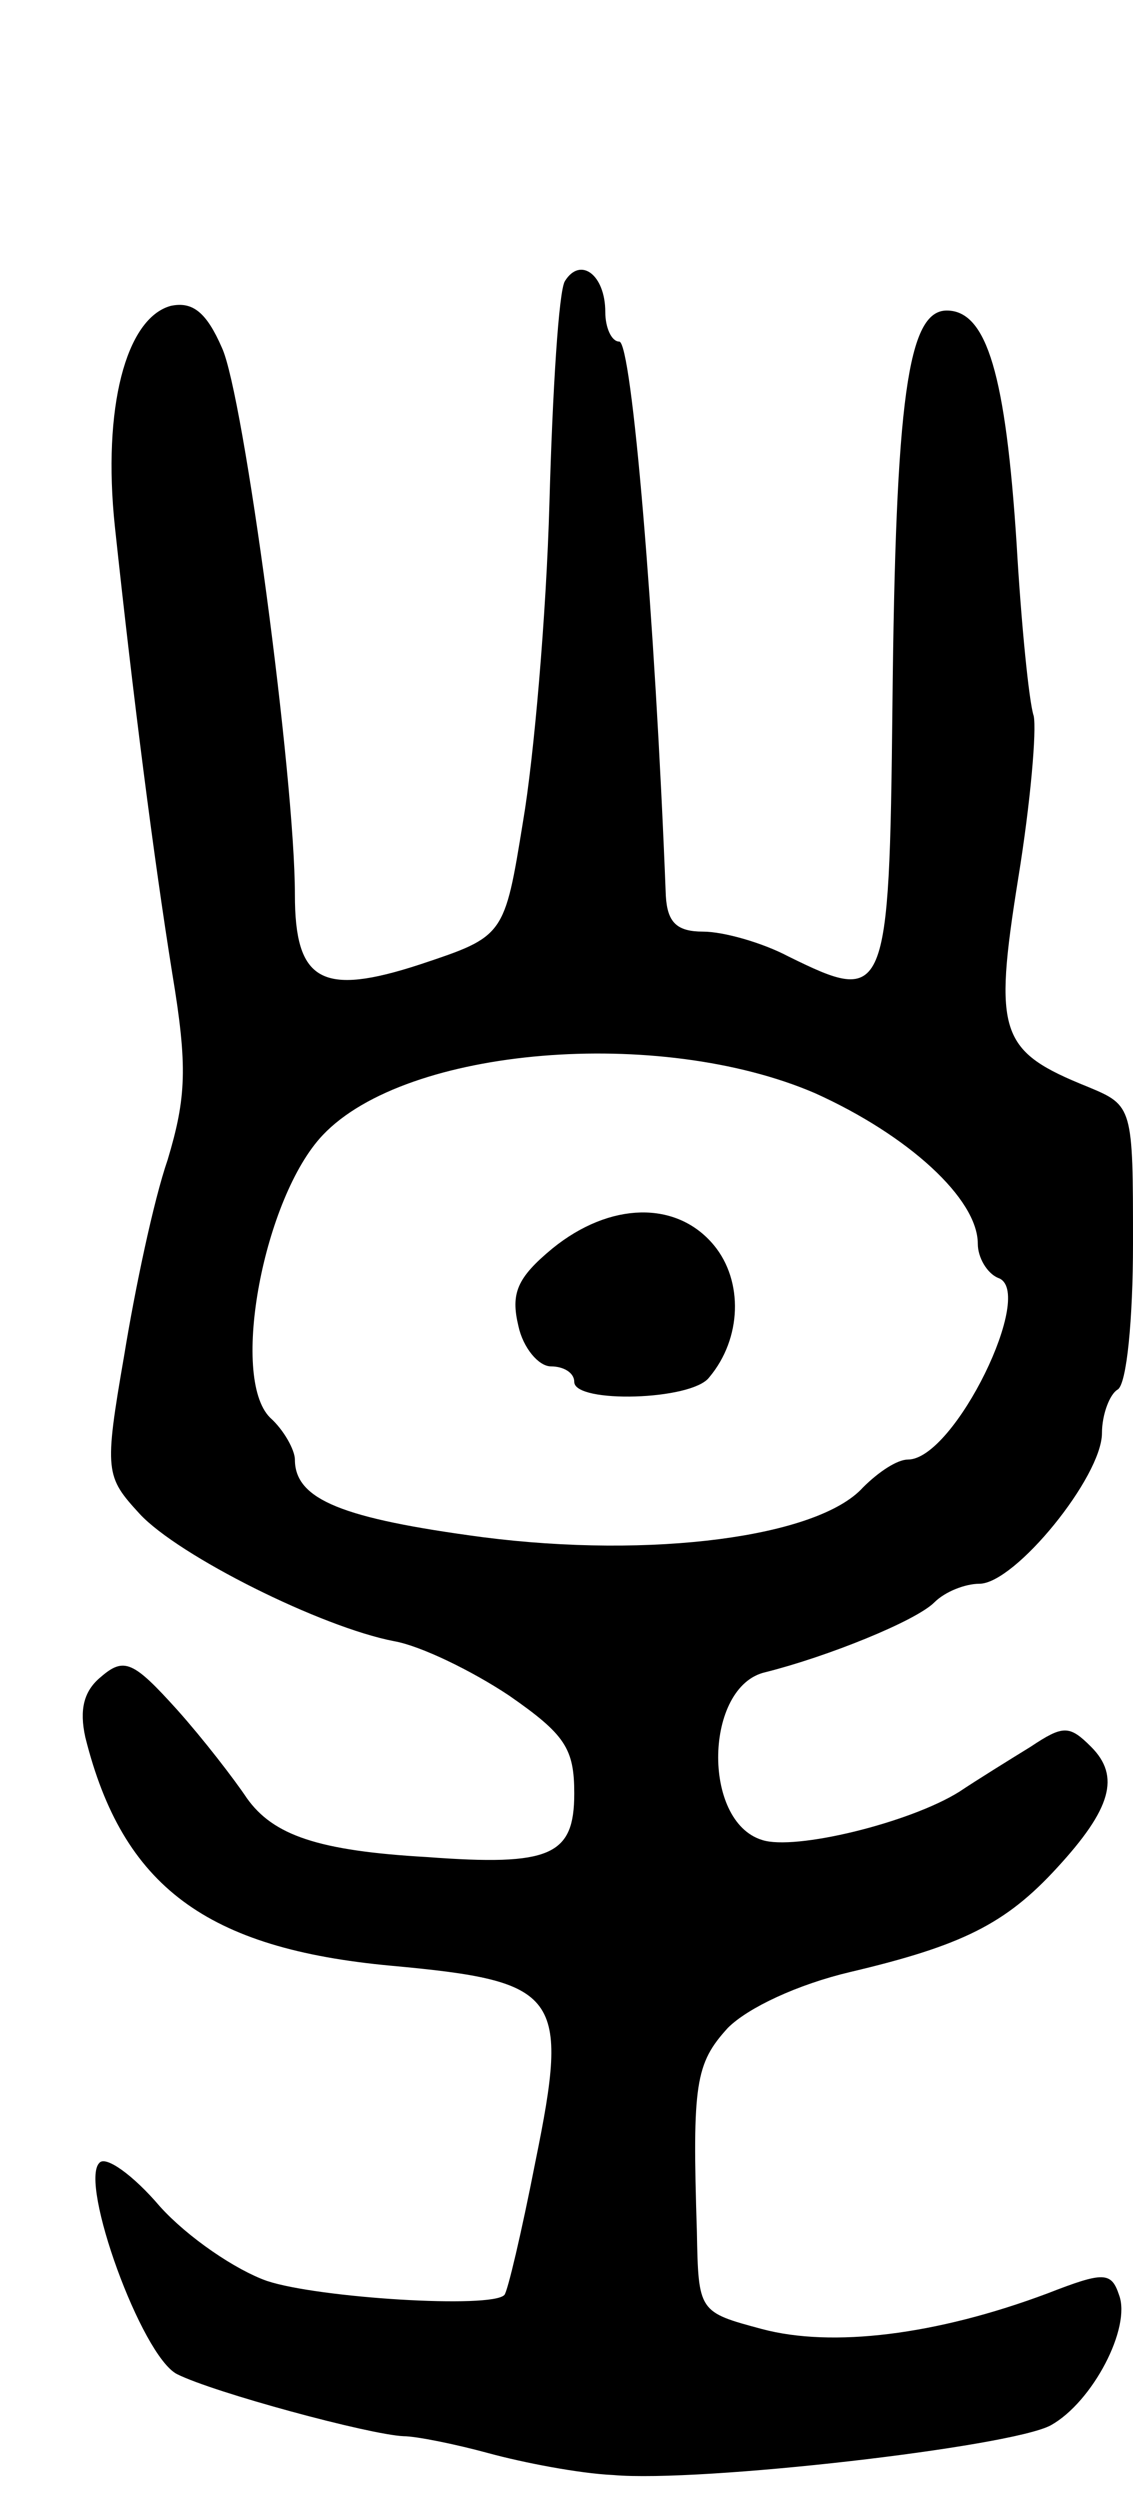 <svg version="1.0" xmlns="http://www.w3.org/2000/svg"
 width="73pt" height="161pt" viewBox="0 0 73 161"
 preserveAspectRatio="xMidYMid meet">
<g transform="translate(0,161) scale(0.1,-0.1)"
fill="#000000" stroke="none">
<path d="M364 1429 c-4 -6 -8 -71 -10 -143 -2 -72 -10 -164 -17 -205 -12 -74
-12 -74 -66 -92 -64 -21 -81 -11 -81 45 0 75 -33 322 -47 352 -10 23 -19 30
-33 27 -29 -8 -44 -66 -36 -142 12 -112 25 -213 37 -288 10 -60 9 -80 -3 -120
-9 -26 -21 -83 -28 -126 -13 -75 -12 -78 10 -102 25 -27 117 -73 164 -82 17
-3 50 -19 74 -35 36 -25 42 -34 42 -63 0 -40 -15 -47 -95 -41 -70 4 -99 14
-116 38 -8 12 -28 38 -45 57 -28 31 -34 34 -49 21 -11 -9 -14 -21 -10 -39 24
-96 78 -136 197 -147 109 -10 115 -18 93 -126 -9 -46 -18 -84 -20 -86 -8 -9
-120 -2 -153 9 -20 7 -51 28 -69 48 -17 20 -35 33 -39 28 -13 -13 27 -124 50
-136 24 -12 124 -39 146 -40 8 0 33 -5 55 -11 22 -6 58 -13 80 -14 56 -5 256
18 282 32 27 15 52 63 44 84 -5 15 -10 15 -46 1 -72 -27 -139 -35 -184 -23
-41 11 -41 11 -42 63 -3 95 -1 108 20 131 13 13 45 28 79 36 72 17 100 31 133
67 35 38 41 59 22 78 -14 14 -18 14 -39 0 -13 -8 -34 -21 -46 -29 -32 -20
-106 -38 -127 -31 -39 12 -37 99 2 108 40 10 97 33 109 45 7 7 20 12 29 12 23
0 79 69 79 97 0 12 5 25 10 28 6 3 10 46 10 94 0 88 0 89 -29 101 -57 23 -61
34 -45 134 8 49 12 96 10 105 -3 9 -8 59 -11 111 -7 108 -19 150 -45 150 -25
0 -33 -56 -35 -255 -2 -189 -4 -192 -67 -161 -17 9 -42 16 -55 16 -17 0 -23 6
-24 23 -7 181 -22 357 -30 357 -5 0 -9 9 -9 19 0 24 -16 36 -26 20z m161 -523
c60 -27 105 -68 105 -97 0 -9 6 -19 13 -22 25 -8 -28 -117 -58 -117 -7 0 -19
-8 -29 -18 -29 -32 -136 -46 -245 -32 -90 12 -121 24 -121 50 0 6 -7 19 -16
27 -26 26 -4 142 34 182 54 57 217 70 317 27z"/>
<path d="M356 806 c-23 -19 -27 -29 -22 -50 3 -14 13 -26 21 -26 8 0 15 -4 15
-10 0 -14 76 -12 87 3 21 25 22 62 3 85 -24 29 -67 28 -104 -2z"/>
</g>
</svg>
